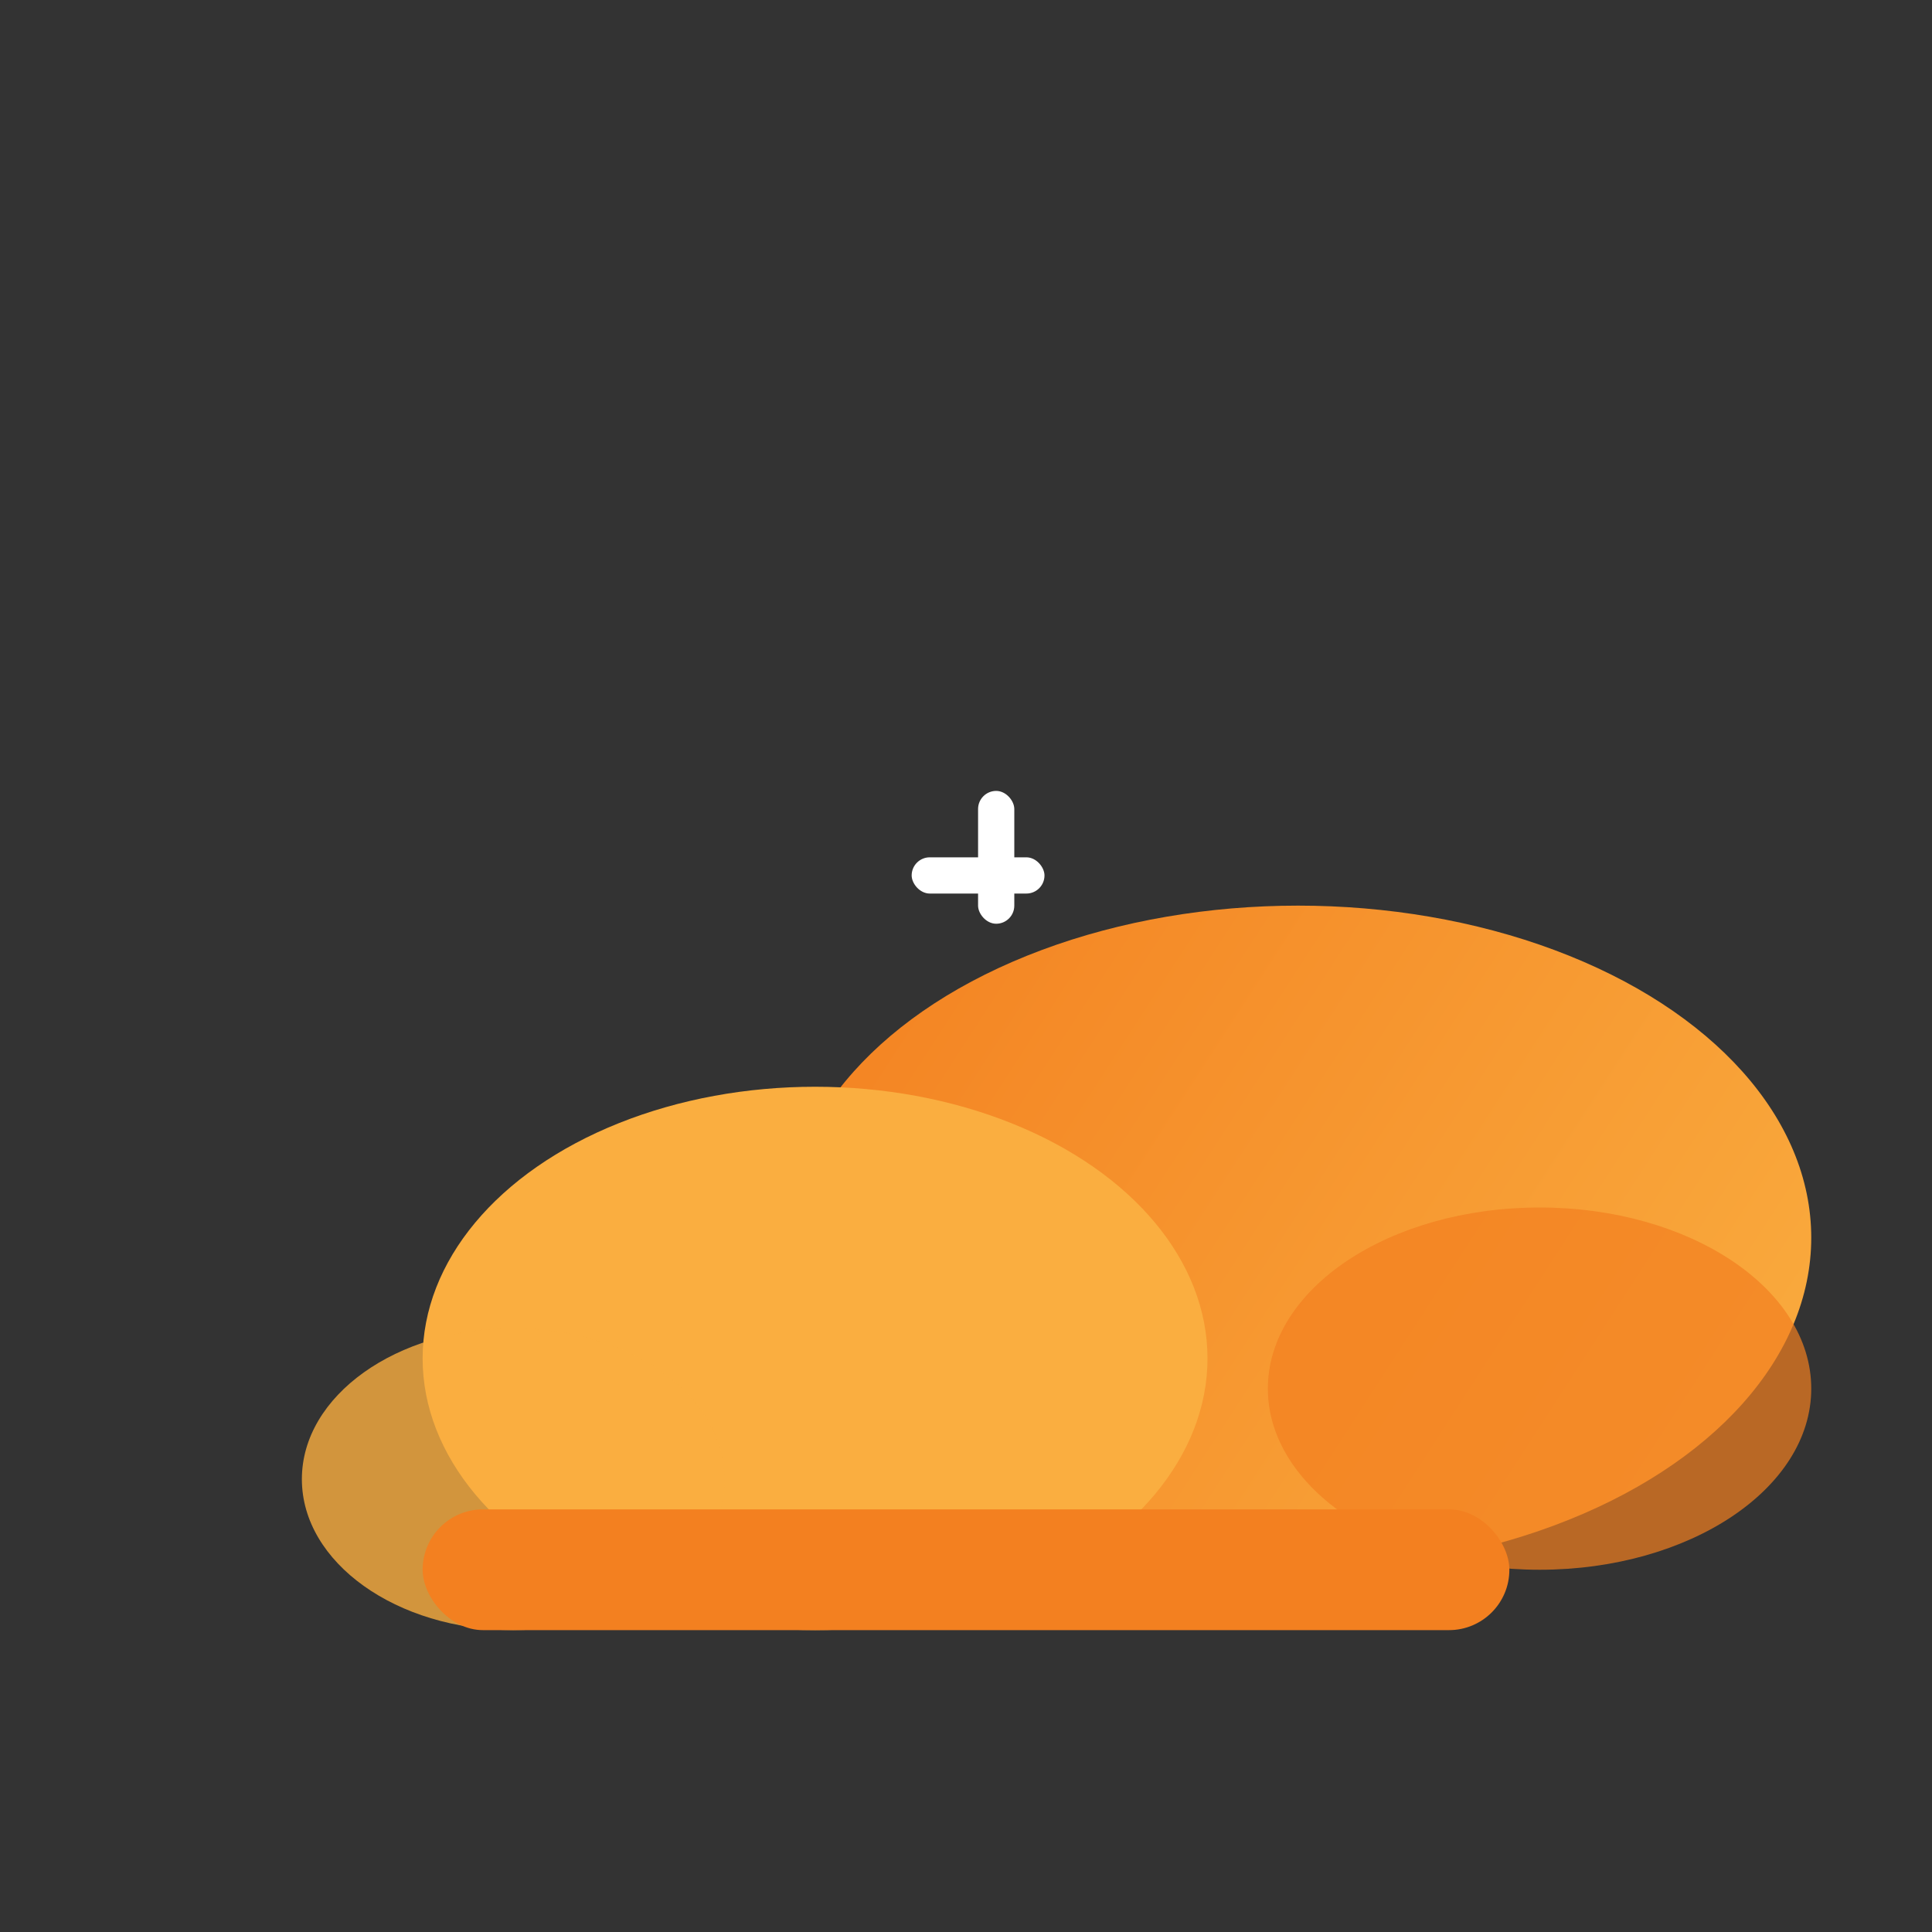 <svg width="32" height="32" viewBox="0 0 32 32" fill="none" xmlns="http://www.w3.org/2000/svg">
  <rect x="0" y="0" width="32" height="32" fill="#333333" stroke="none"/>
  <g>
    <ellipse cx="21.5" cy="20.5" rx="8.5" ry="5.5" fill="url(#paint0_linear)"/>
    <ellipse cx="13.5" cy="22.5" rx="6.5" ry="4.5" fill="#FAAE40"/>
    <ellipse cx="25.5" cy="23" rx="4.5" ry="3" fill="#F38020" opacity="0.7"/>
    <ellipse cx="8.5" cy="24.5" rx="3.5" ry="2.5" fill="#FAAE40" opacity="0.8"/>
    <rect x="7" y="25" width="18" height="2" rx="1" fill="#F38020"/>
    <g>
      <rect x="16.2" y="13.1" width="0.6" height="2.2" rx="0.3" fill="#fff"/>
      <rect x="15.1" y="14.2" width="2.2" height="0.6" rx="0.3" fill="#fff"/>
    </g>
  </g>
  <defs>
    <linearGradient id="paint0_linear" x1="13" y1="15" x2="30" y2="26" gradientUnits="userSpaceOnUse">
      <stop stop-color="#F38020"/>
      <stop offset="1" stop-color="#FAAE40"/>
    </linearGradient>
  </defs>
</svg> 